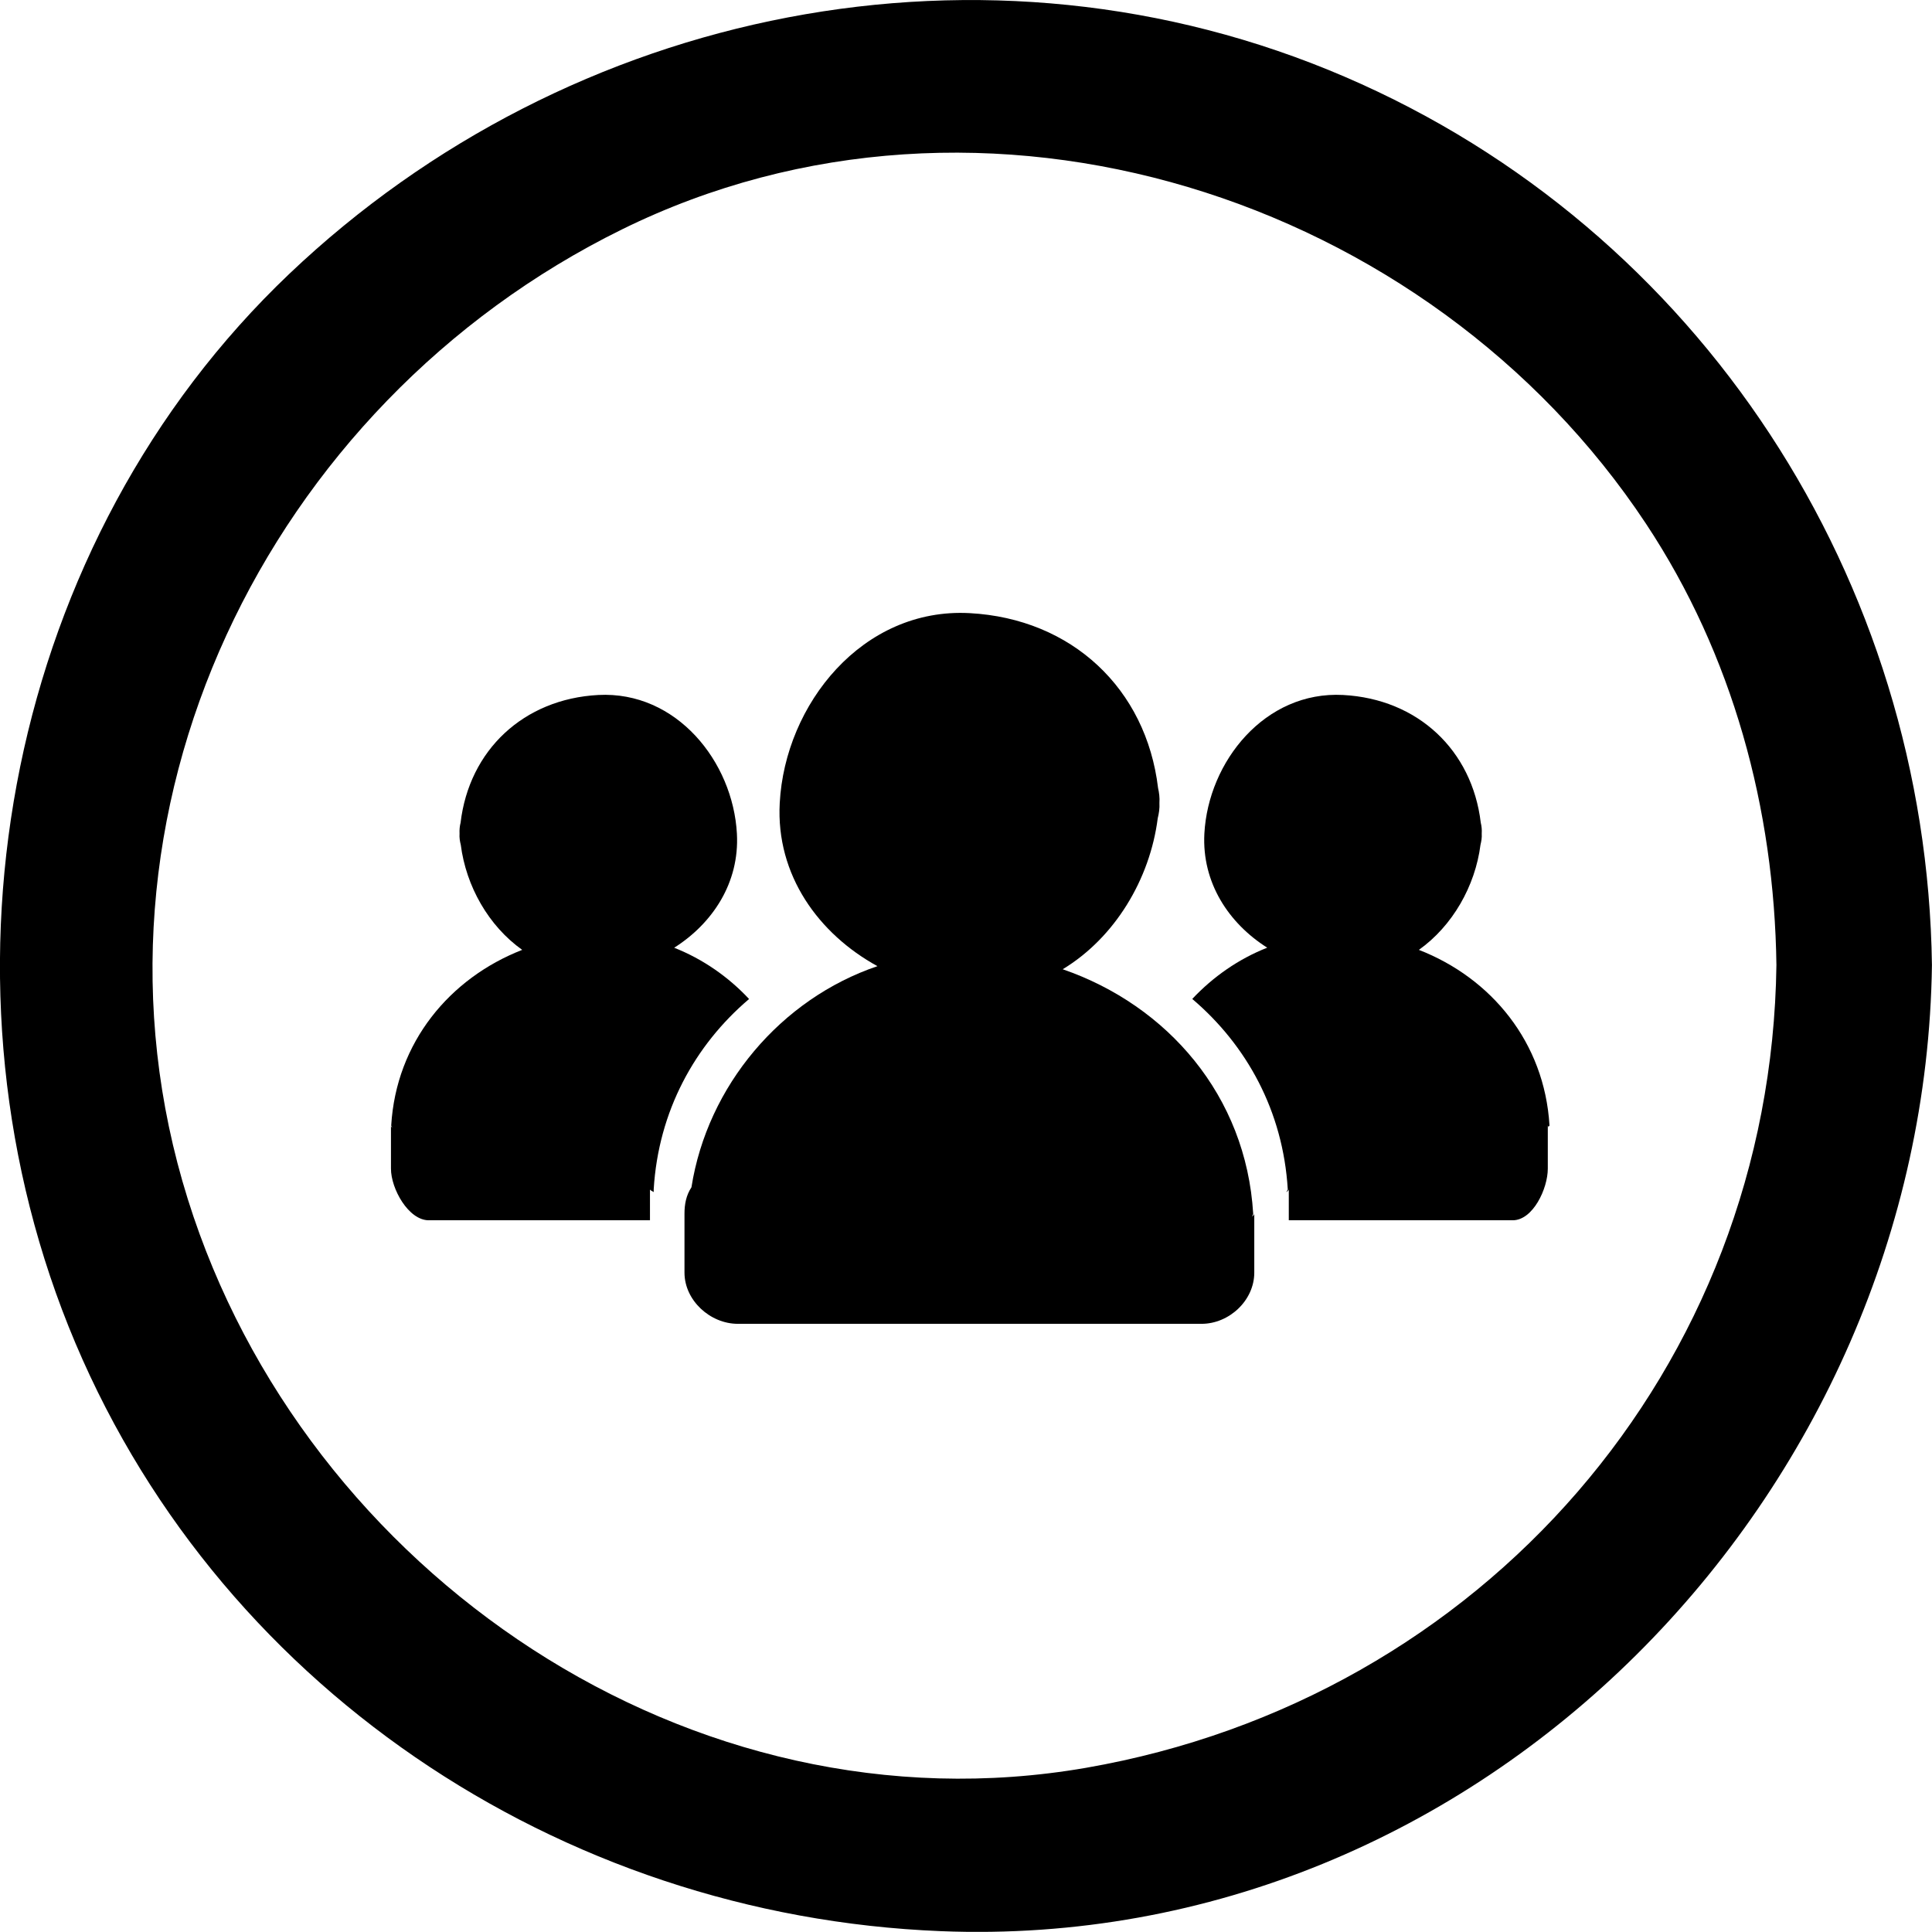 <?xml version="1.0" encoding="UTF-8" standalone="no"?>
<!-- Created with Inkscape (http://www.inkscape.org/) -->

<svg
   xmlns:dc="http://purl.org/dc/elements/1.1/"
   xmlns:cc="http://creativecommons.org/ns#"
   xmlns:rdf="http://www.w3.org/1999/02/22-rdf-syntax-ns#"
   xmlns:svg="http://www.w3.org/2000/svg"
   xmlns="http://www.w3.org/2000/svg"
   xmlns:sodipodi="http://sodipodi.sourceforge.net/DTD/sodipodi-0.dtd"
   xmlns:inkscape="http://www.inkscape.org/namespaces/inkscape"
   width="30.001"
   height="29.999"
   id="svg3226"
   version="1.1"
   inkscape:version="0.48.3.1 r9886"
   sodipodi:docname="conference.svg">
  <defs
     id="defs3228" />
  <sodipodi:namedview
     id="base"
     pagecolor="#ffffff"
     bordercolor="#666666"
     borderopacity="1.0"
     inkscape:pageopacity="0.0"
     inkscape:pageshadow="2"
     inkscape:zoom="5.598901"
     inkscape:cx="14.89273"
     inkscape:cy="14.828989"
     inkscape:current-layer="layer1"
     showgrid="true"
     inkscape:grid-bbox="true"
     inkscape:document-units="px"
     inkscape:window-width="532"
     inkscape:window-height="422"
     inkscape:window-x="1001"
     inkscape:window-y="395"
     inkscape:window-maximized="0"
     fit-margin-top="0"
     fit-margin-left="0"
     fit-margin-right="0"
     fit-margin-bottom="0" />
  <g
     id="layer1"
     inkscape:label="Layer 1"
     inkscape:groupmode="layer"
     transform="translate(-0.896,-1.283)">
    <g
       transform="translate(-206.776,-420.966)"
       id="g35">
      <path
         inkscape:connector-curvature="0"
         d="m 227.669,440.717 c 10e-4,0.017 -0.021,0.029 -0.021,0.043 0.019,-0.015 0.037,-0.028 0.037,-0.043 0,0.13 0,0.213 0,0.481 1.073,0 2.331,0 3.477,0 0.314,0 0.545,-0.49 0.545,-0.803 0,-0.224 0,-0.447 0,-0.671 0,0.011 0.016,0.021 0.003,0.033 -0.001,-0.012 0.024,-0.021 0.023,-0.033 -0.077,-1.29 -0.905,-2.288 -2.028,-2.725 0.521,-0.371 0.875,-0.989 0.957,-1.633 0.013,-0.053 0.023,-0.108 0.019,-0.172 0.004,-0.062 -0.002,-0.118 -0.015,-0.17 -0.134,-1.127 -0.978,-1.921 -2.137,-1.983 -1.215,-0.065 -2.095,1.035 -2.155,2.153 -0.04,0.763 0.38,1.394 0.976,1.771 -0.444,0.175 -0.84,0.451 -1.164,0.796 0.845,0.718 1.41,1.742 1.483,2.956 z"
         id="path37" />
      <path
         inkscape:connector-curvature="0"
         d="m 214.33,441.198 c 1.146,0 2.362,0 3.435,0 0,-0.269 0,-0.351 0,-0.481 0,0.015 0.038,0.029 0.058,0.043 0,-0.015 -0.001,-0.026 0,-0.043 0.073,-1.213 0.637,-2.238 1.481,-2.955 -0.323,-0.345 -0.719,-0.621 -1.163,-0.796 0.596,-0.378 1.016,-1.009 0.974,-1.772 -0.061,-1.118 -0.939,-2.217 -2.153,-2.153 -1.16,0.062 -2.005,0.857 -2.138,1.984 -0.013,0.051 -0.019,0.107 -0.016,0.169 -0.004,0.063 0.005,0.119 0.019,0.173 0.082,0.644 0.432,1.261 0.954,1.632 -1.124,0.438 -1.957,1.436 -2.034,2.726 -0.001,0.011 0.014,0.02 0.014,0.033 -0.015,-0.012 -0.018,-0.021 -0.018,-0.033 0,0.223 0,0.446 0,0.67 -0.001,0.313 0.272,0.803 0.587,0.803 z"
         id="path39" />
      <path
         inkscape:connector-curvature="0"
         d="m 218.409,440.686 c -0.083,0.125 -0.108,0.265 -0.108,0.409 0,0.304 0,0.61 0,0.916 0,0.43 0.397,0.795 0.829,0.795 2.399,0 4.799,0 7.2,0 0.429,0 0.819,-0.363 0.819,-0.795 0,-0.306 0,-0.612 0,-0.916 0,0.014 -0.013,0.029 -0.031,0.045 0,-0.016 0.015,-0.029 0.014,-0.045 -0.11,-1.833 -1.333,-3.234 -2.958,-3.795 0.808,-0.489 1.355,-1.395 1.476,-2.346 0.018,-0.073 0.031,-0.15 0.026,-0.237 0.006,-0.083 -0.005,-0.161 -0.021,-0.231 -0.184,-1.542 -1.338,-2.63 -2.925,-2.716 -1.665,-0.09 -2.868,1.416 -2.95,2.948 -0.061,1.123 0.607,2.034 1.517,2.534 -1.5,0.509 -2.64,1.859 -2.888,3.434 z m 7.919,-0.428 c -0.001,0 -0.003,0.001 -0.005,0.001 -0.001,0 -0.002,-0.001 -0.004,-0.001 0.001,0 0.018,0 0.009,0 z"
         id="path41" />
      <path
         inkscape:connector-curvature="0"
         d="m 222.283,452.237 c 8.397,0.336 15.277,-6.784 15.389,-15.001 -0.081,-5.977 -3.594,-11.418 -9.113,-13.793 -5.569,-2.397 -12.035,-1.086 -16.395,3.059 -4.359,4.145 -5.642,10.814 -3.427,16.346 2.227,5.554 7.615,9.153 13.546,9.389 z m -4.954,-26.425 c 5.602,-2.759 12.531,-0.522 15.903,4.57 1.348,2.036 1.993,4.427 2.025,6.853 -0.083,6.261 -4.576,11.396 -10.718,12.465 -6.139,1.066 -12.135,-3.025 -13.951,-8.831 -1.874,-5.992 1.227,-12.342 6.741,-15.057 z"
         id="path43" />
    </g>
  </g>
</svg>
